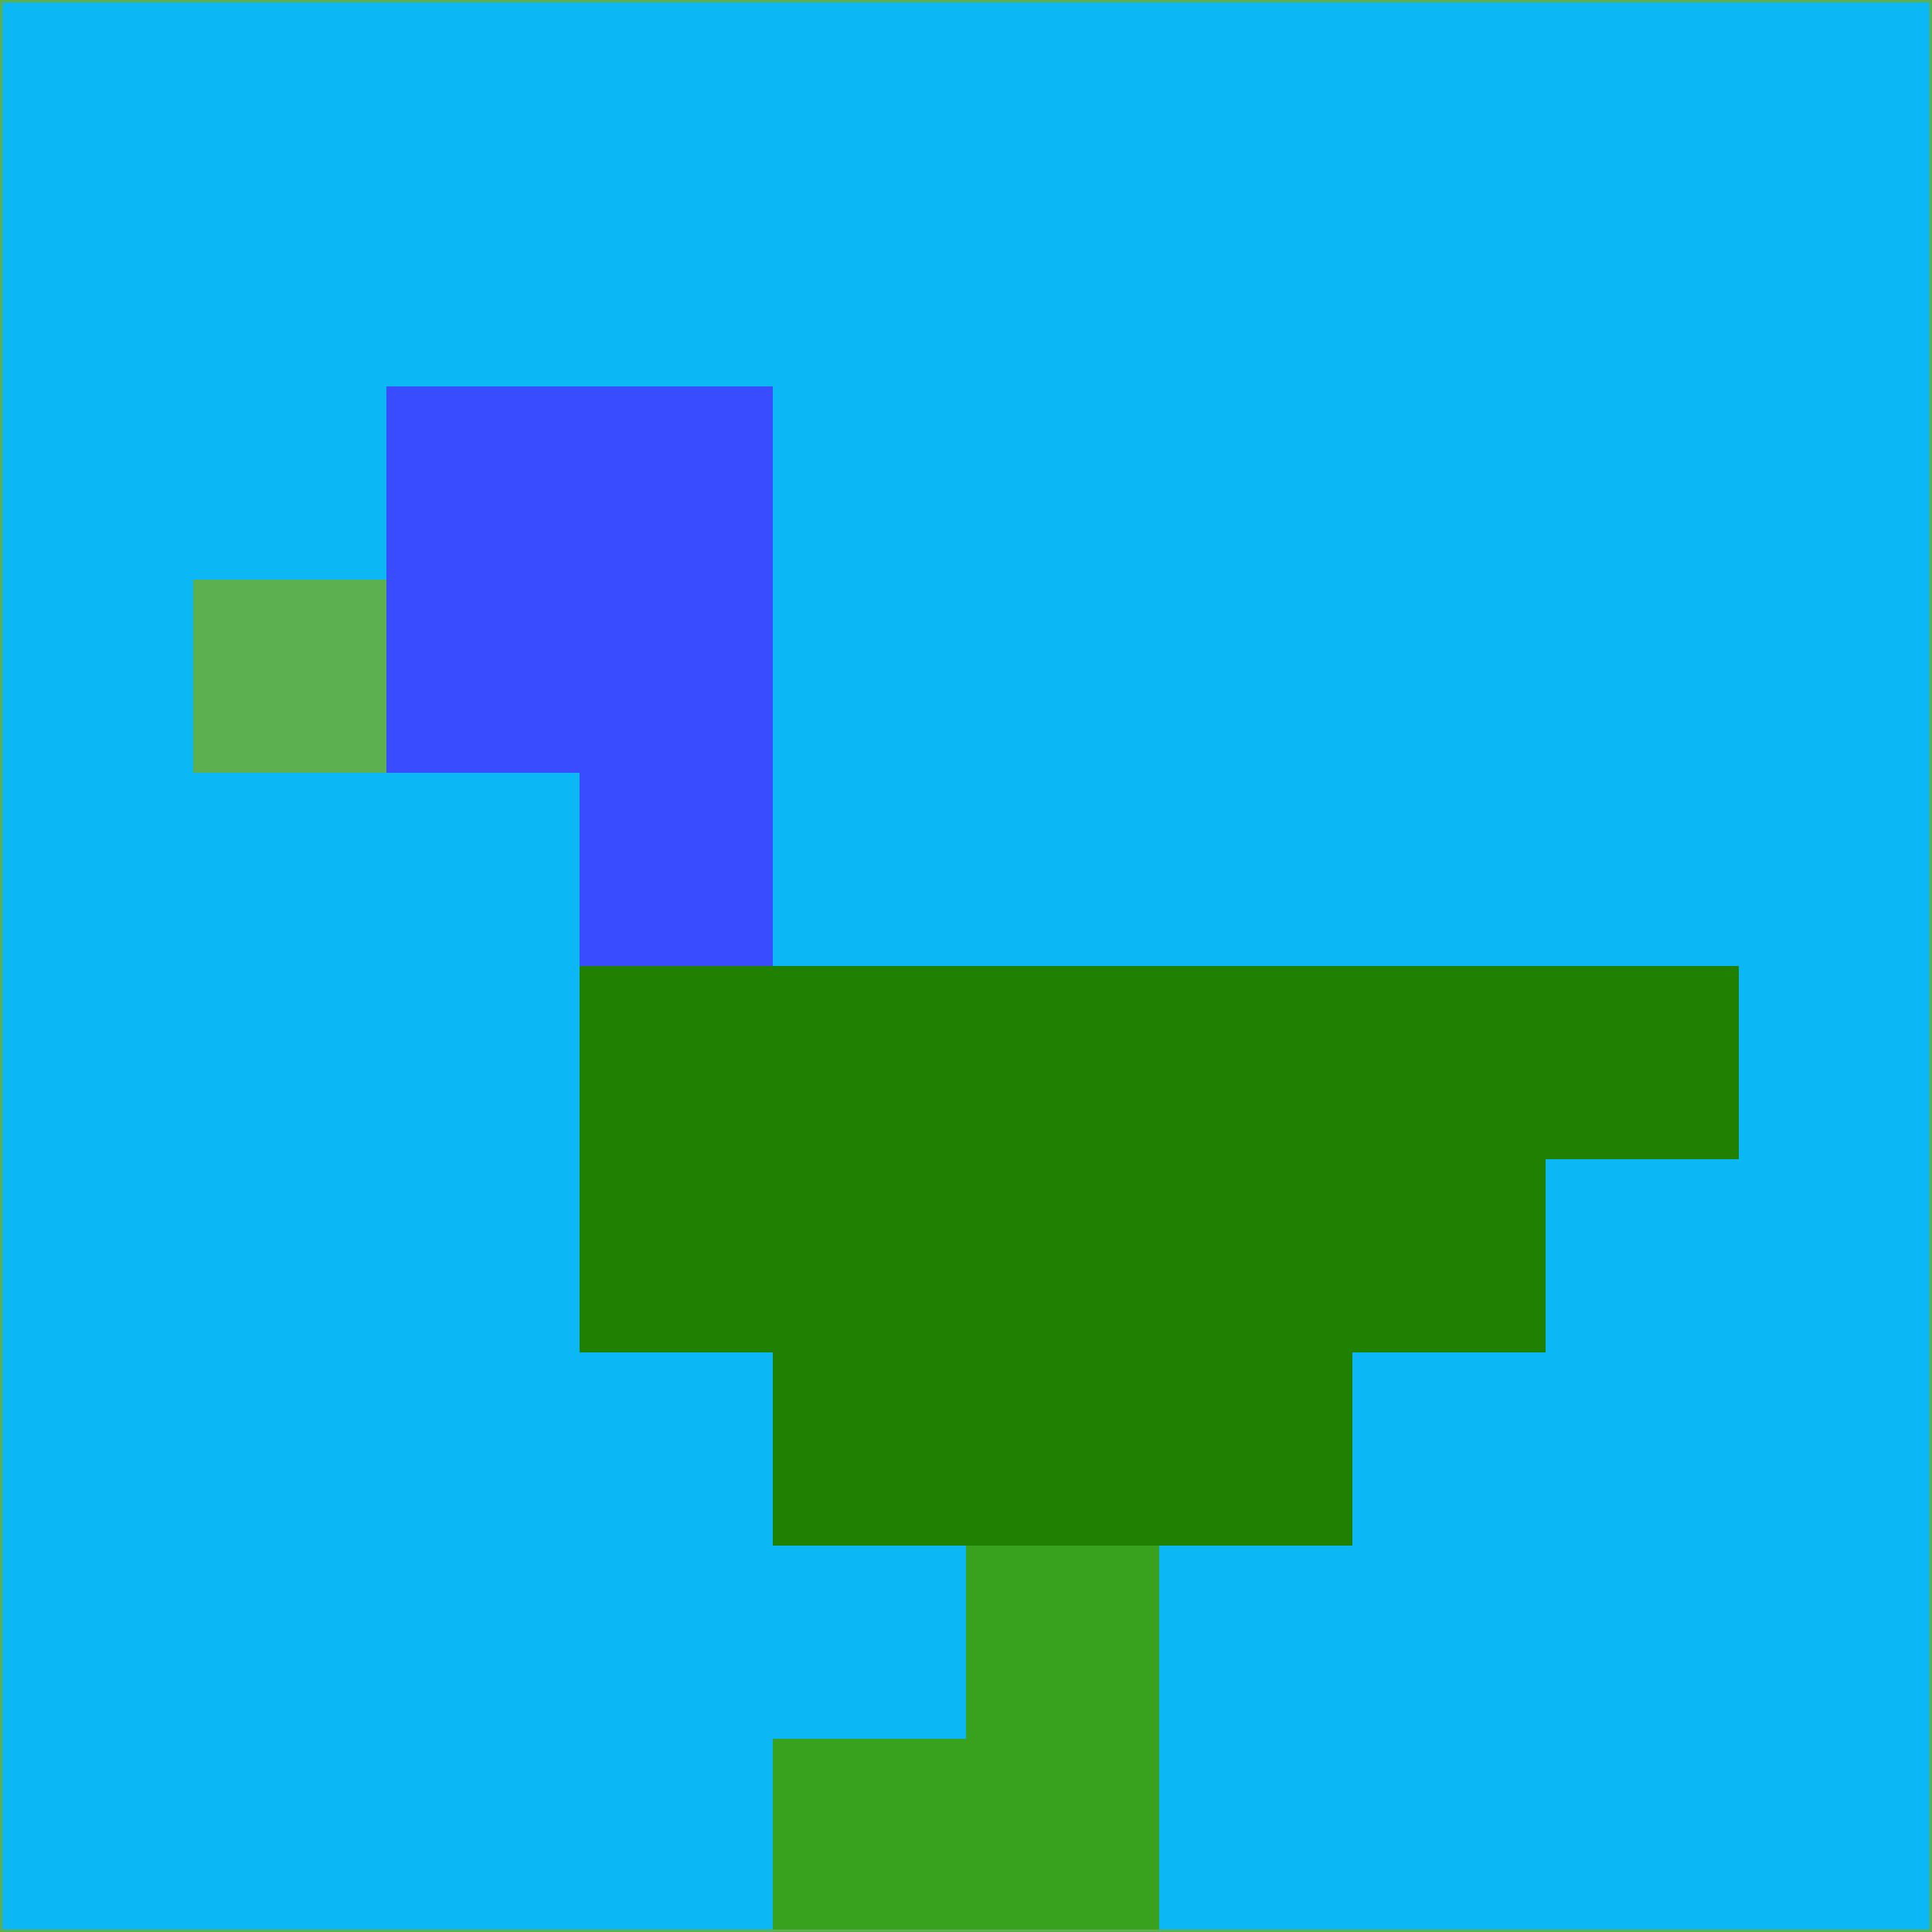 <svg xmlns="http://www.w3.org/2000/svg" version="1.1" width="785" height="785">
  <title>'goose-pfp-694263' by Dmitri Cherniak (Cyberpunk Edition)</title>
  <desc>
    seed=990305
    backgroundColor=#0bb7f5
    padding=20
    innerPadding=0
    timeout=500
    dimension=1
    border=false
    Save=function(){return n.handleSave()}
    frame=12

    Rendered at 2024-09-15T22:37:00.315Z
    Generated in 1ms
    Modified for Cyberpunk theme with new color scheme
  </desc>
  <defs/>
  <rect width="100%" height="100%" fill="#0bb7f5"/>
  <g>
    <g id="0-0">
      <rect x="0" y="0" height="785" width="785" fill="#0bb7f5"/>
      <g>
        <!-- Neon blue -->
        <rect id="0-0-2-2-2-2" x="157" y="157" width="157" height="157" fill="#3a4cff"/>
        <rect id="0-0-3-2-1-4" x="235.5" y="157" width="78.5" height="314" fill="#3a4cff"/>
        <!-- Electric purple -->
        <rect id="0-0-4-5-5-1" x="314" y="392.5" width="392.5" height="78.5" fill="#208002"/>
        <rect id="0-0-3-5-5-2" x="235.5" y="392.5" width="392.5" height="157" fill="#208002"/>
        <rect id="0-0-4-5-3-3" x="314" y="392.5" width="235.5" height="235.5" fill="#208002"/>
        <!-- Neon pink -->
        <rect id="0-0-1-3-1-1" x="78.5" y="235.5" width="78.5" height="78.5" fill="#5db050"/>
        <!-- Cyber yellow -->
        <rect id="0-0-5-8-1-2" x="392.5" y="628" width="78.5" height="157" fill="#38a21e"/>
        <rect id="0-0-4-9-2-1" x="314" y="706.5" width="157" height="78.5" fill="#38a21e"/>
      </g>
      <rect x="0" y="0" stroke="#5db050" stroke-width="2" height="785" width="785" fill="none"/>
    </g>
  </g>
  <script xmlns=""/>
</svg>